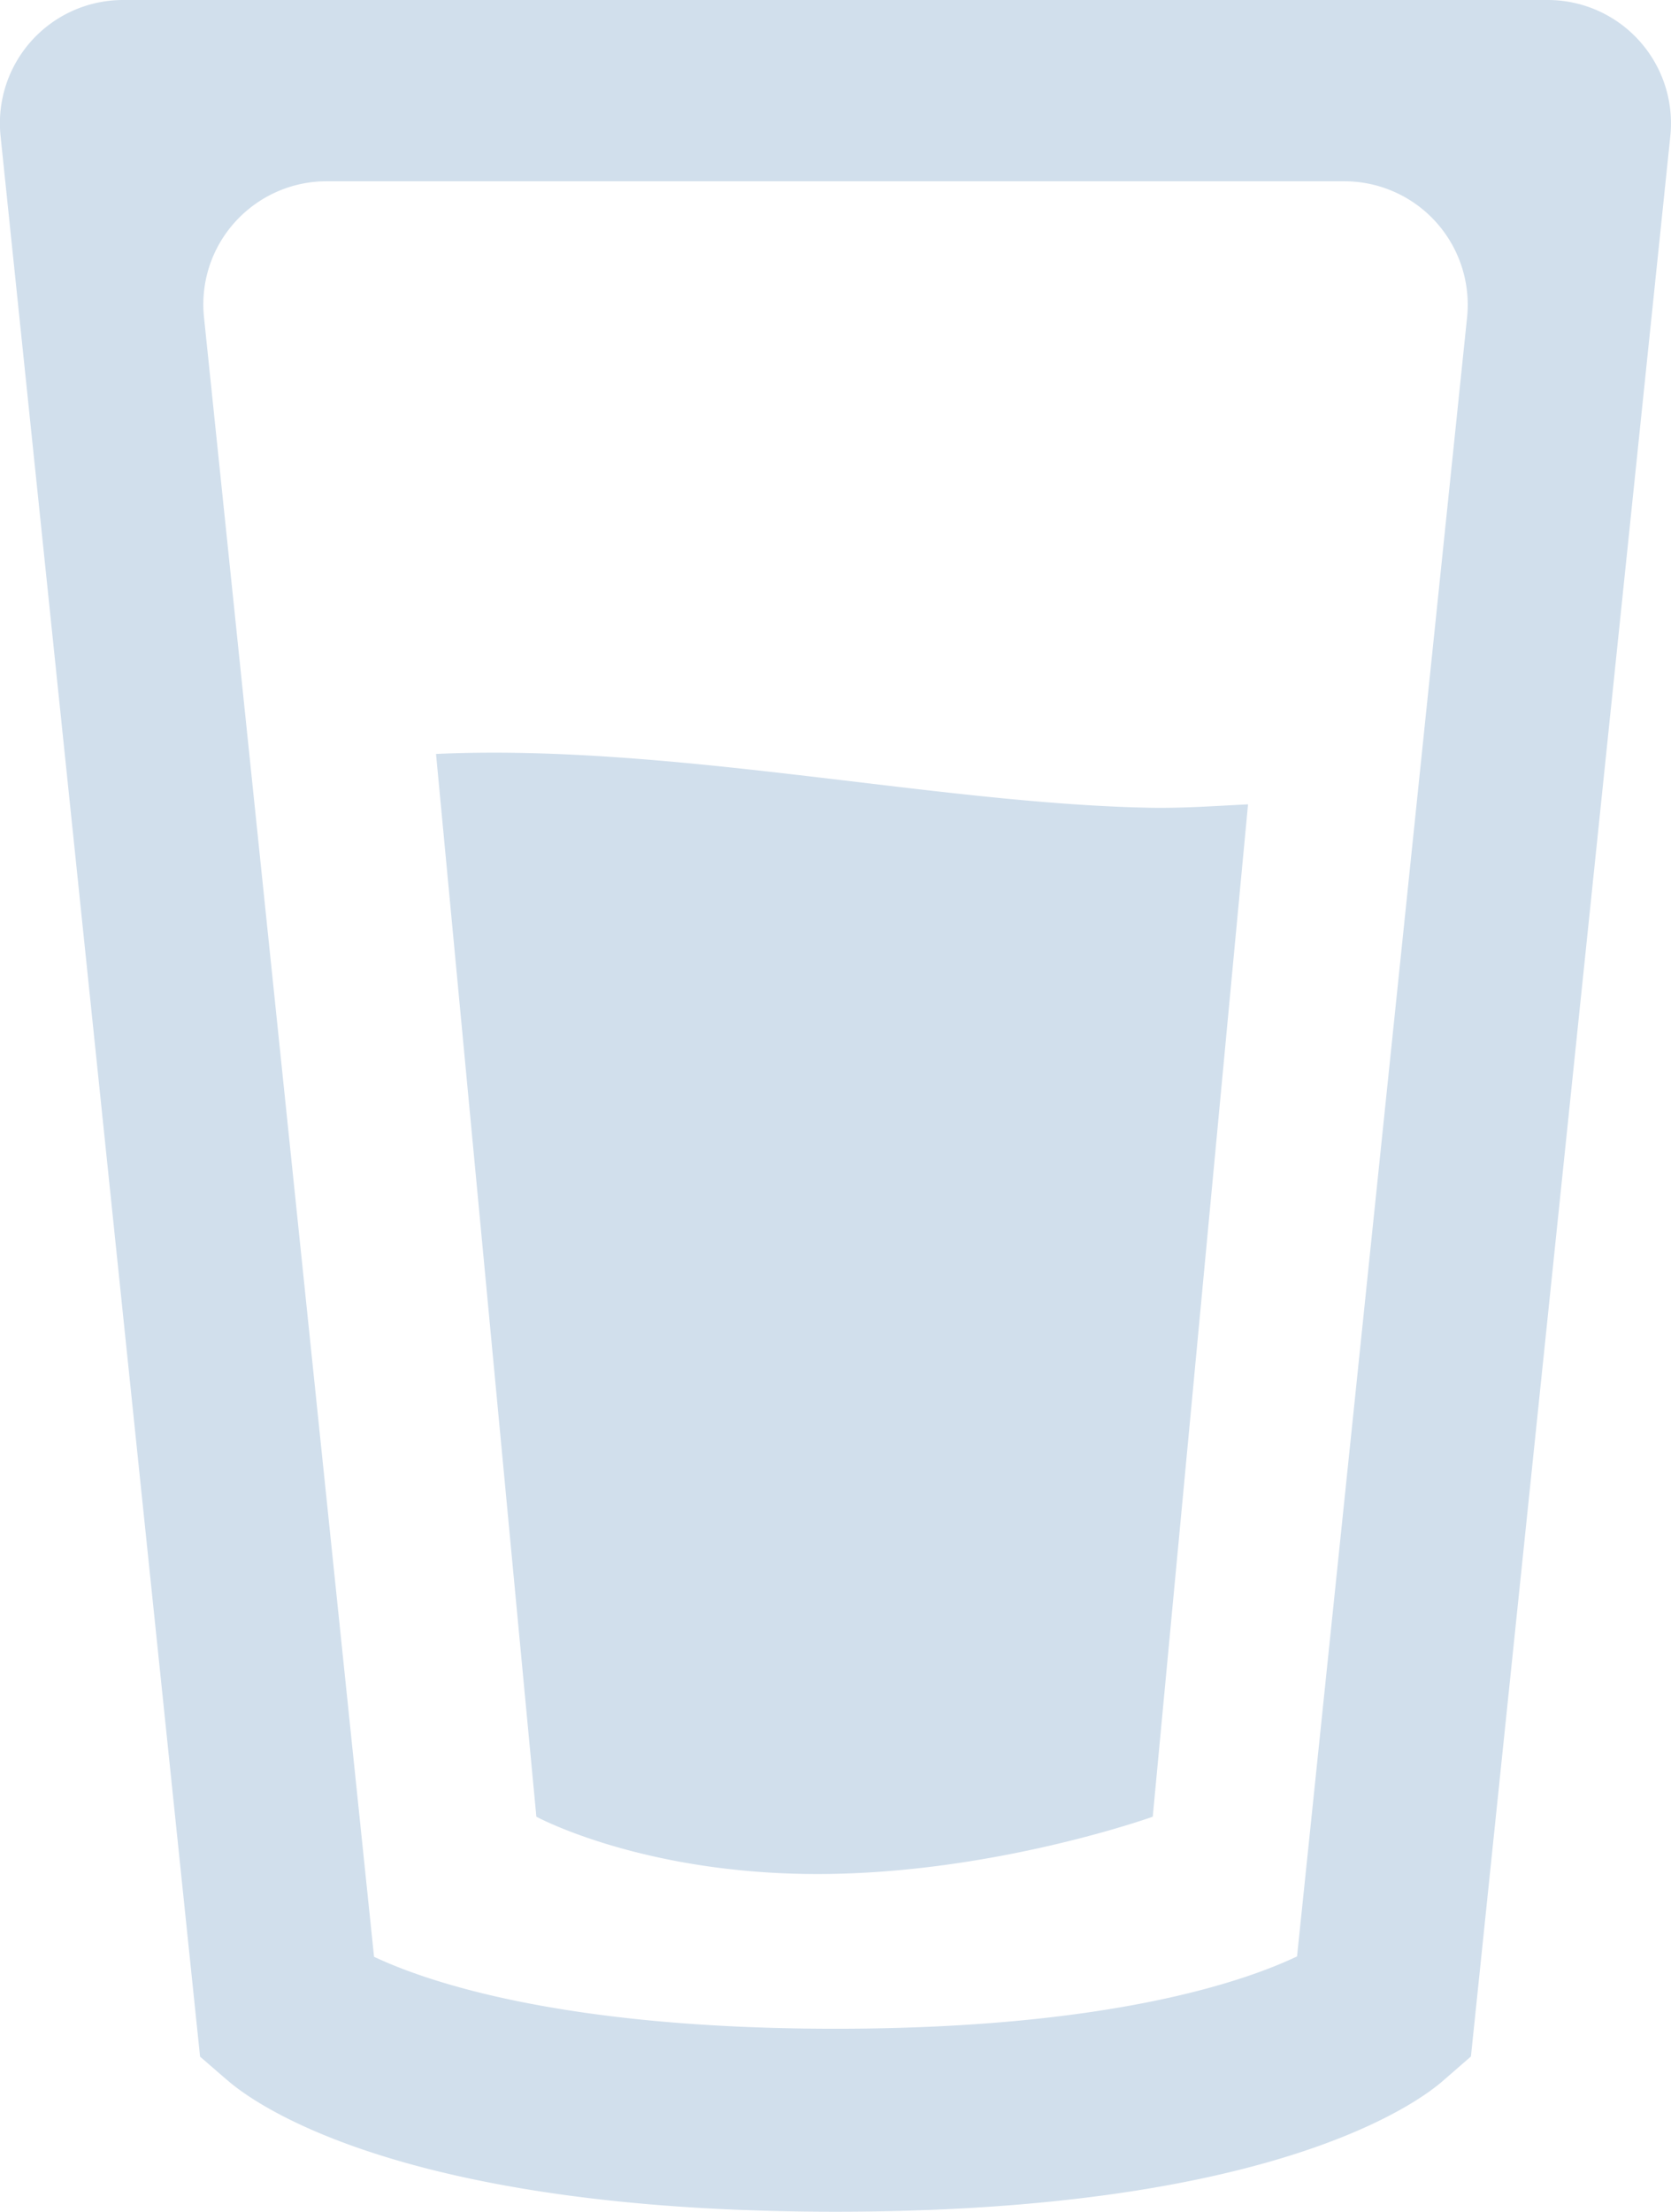 <svg xmlns="http://www.w3.org/2000/svg" width="18.817" height="24.889" viewBox="68 286 18.817 24.889"><path d="m70.55 309.4-.297-.257-2.247-21.616a1.387 1.387 0 0 1 1.38-1.527h16.042a1.388 1.388 0 0 1 1.382 1.525l-2.246 21.616-.3.261c-.278.25-1.92 1.486-6.857 1.486-4.934 0-6.576-1.239-6.856-1.488Zm.097-20.902c-.264.292-.39.679-.35 1.07l1.915 18.451c.58.274 2.103.81 5.197.81 3.072 0 4.6-.53 5.197-.814l1.915-18.447a1.389 1.389 0 0 0-1.38-1.528H71.676c-.394 0-.766.168-1.029.458Zm3.393 17.945-1.13-11.959c2.636-.12 5.602.555 8.019.605.37.008.748-.019 1.125-.038l-1.073 11.392s-1.794.645-3.776.645c-1.977 0-3.165-.645-3.165-.645Z" fill="#d1dfec" fill-rule="evenodd" data-name="Cup"/></svg>